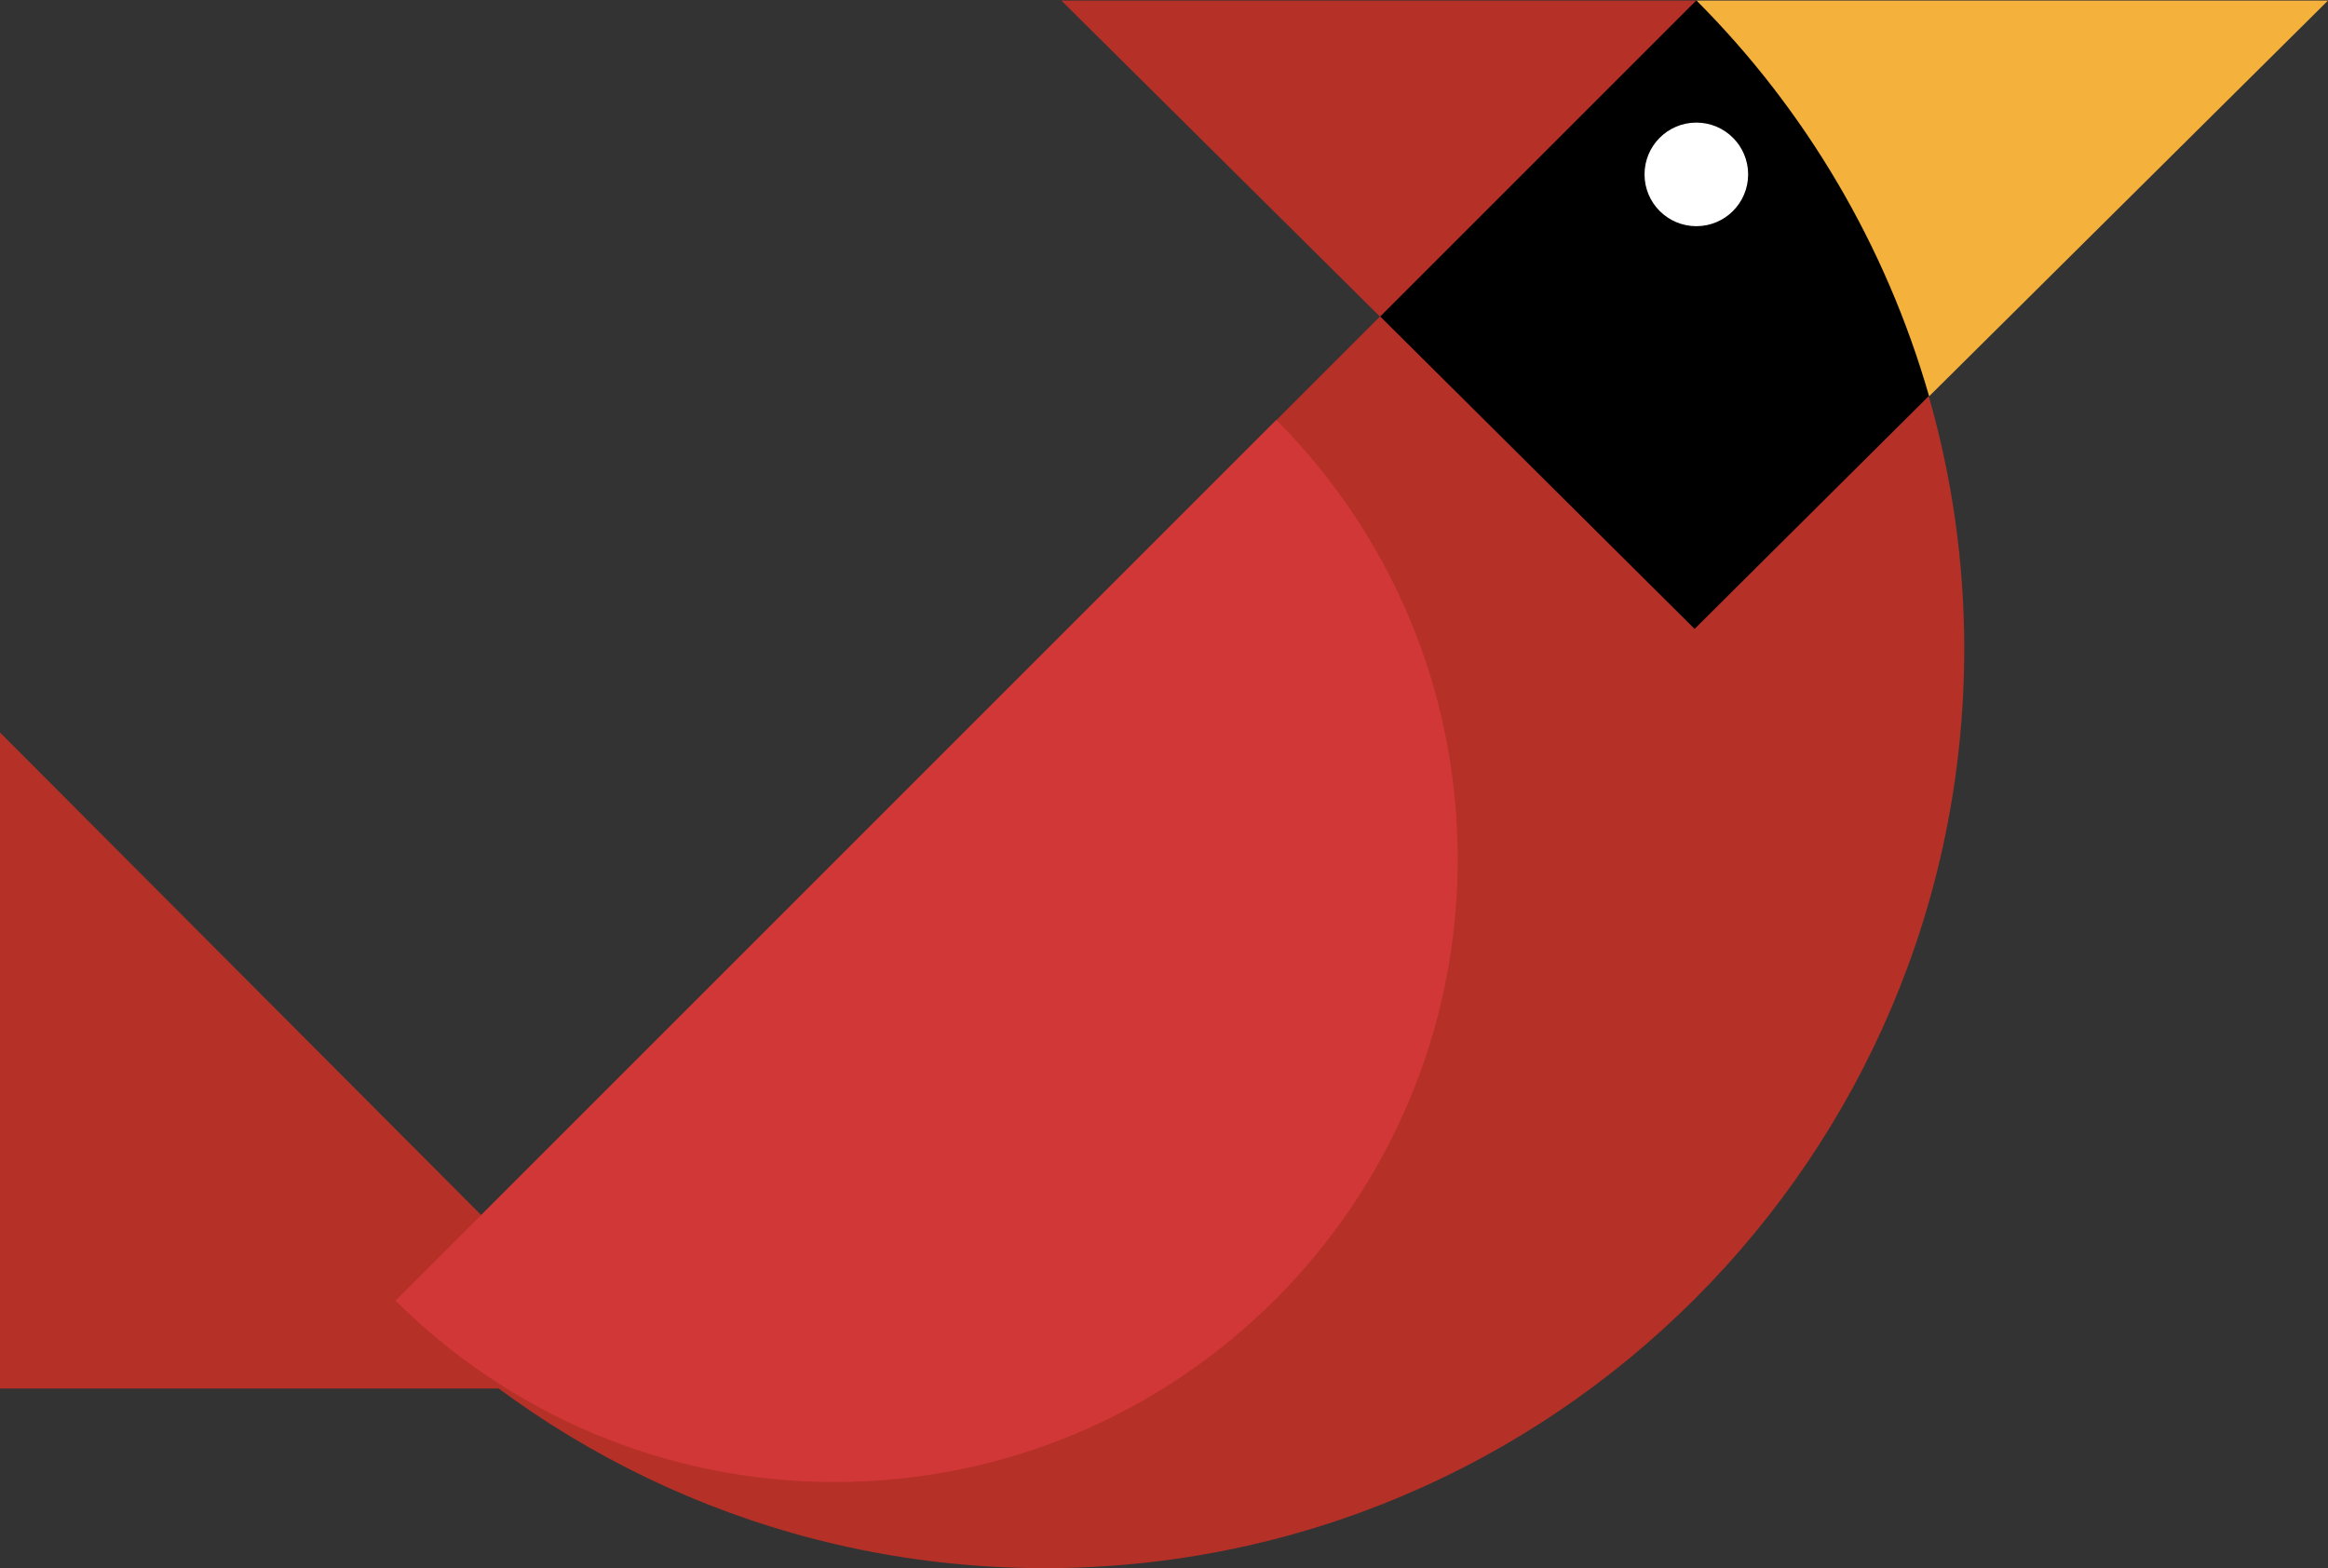 <?xml version="1.0" encoding="utf-8"?>
<!-- Generator: Adobe Illustrator 18.1.1, SVG Export Plug-In . SVG Version: 6.00 Build 0)  -->
<svg version="1.1" id="cardinal" xmlns="http://www.w3.org/2000/svg" xmlns:xlink="http://www.w3.org/1999/xlink" x="0px" y="0px"
	 viewBox="0 195.8 1200 808.4" enable-background="new 0 195.8 1200 808.4" xml:space="preserve">
<rect x="0" y="195.8" width="1200" height="808.4" fill="#333333" stroke="none"/>
<path id="cardinal-beak" fill="#F4B13B" d="M1200,196.1L994.3,400.2c0-0.1,0-0.3-0.1-0.3c-88-48.1-120-116.7-119.6-203.8L1200,196.1
	L1200,196.1z"/>
<path id="cardinal-head" fill="#B53026" d="M547.1,196.1h327.1c0,160-162.9,162.9-162.9,162.9L547.1,196.1z"/>
<path id="cardinal-face" d="M994.3,400.2c0,0-71.9,150.4-120.1,151.2c-63.1,1-162.9-192.3-162.9-192.3l162.9-162.9h0.4
	c55.8,55.9,97.3,125.7,119.7,203.6C994.3,399.9,994.3,400,994.3,400.2z"/>
<polygon id="cardinal-tail" fill="#B53026" points="337.2,911.6 0,573.4 0,911.6 "/>
<g id="cardinal-body">
	<polygon fill="#B53026" points="874.7,196.1 874.1,196.1 874.4,195.8 	"/>
	<path fill="#B53026" d="M1012.5,530.2c0,261.8-212.3,474-474,474c-130.4,0-248.6-52.8-334.4-138l507.3-507.3L873.5,520l120.7-120
		C1006.1,441.5,1012.5,485,1012.5,530.2z"/>
</g>
<g id="cardinal-wing">
	<path fill="#D13737" d="M203.9,866.3c58,57.7,138,93.5,226.4,93.5c177.2,0,321.1-143.7,321.1-321.1c0-88.4-35.6-168.3-93.5-226.4
		L203.9,866.3z"/>
</g>
<circle id="cardinal-eyeball" fill="#FFFFFF" cx="874.4" cy="285.7" r="26.7"/>
</svg>
